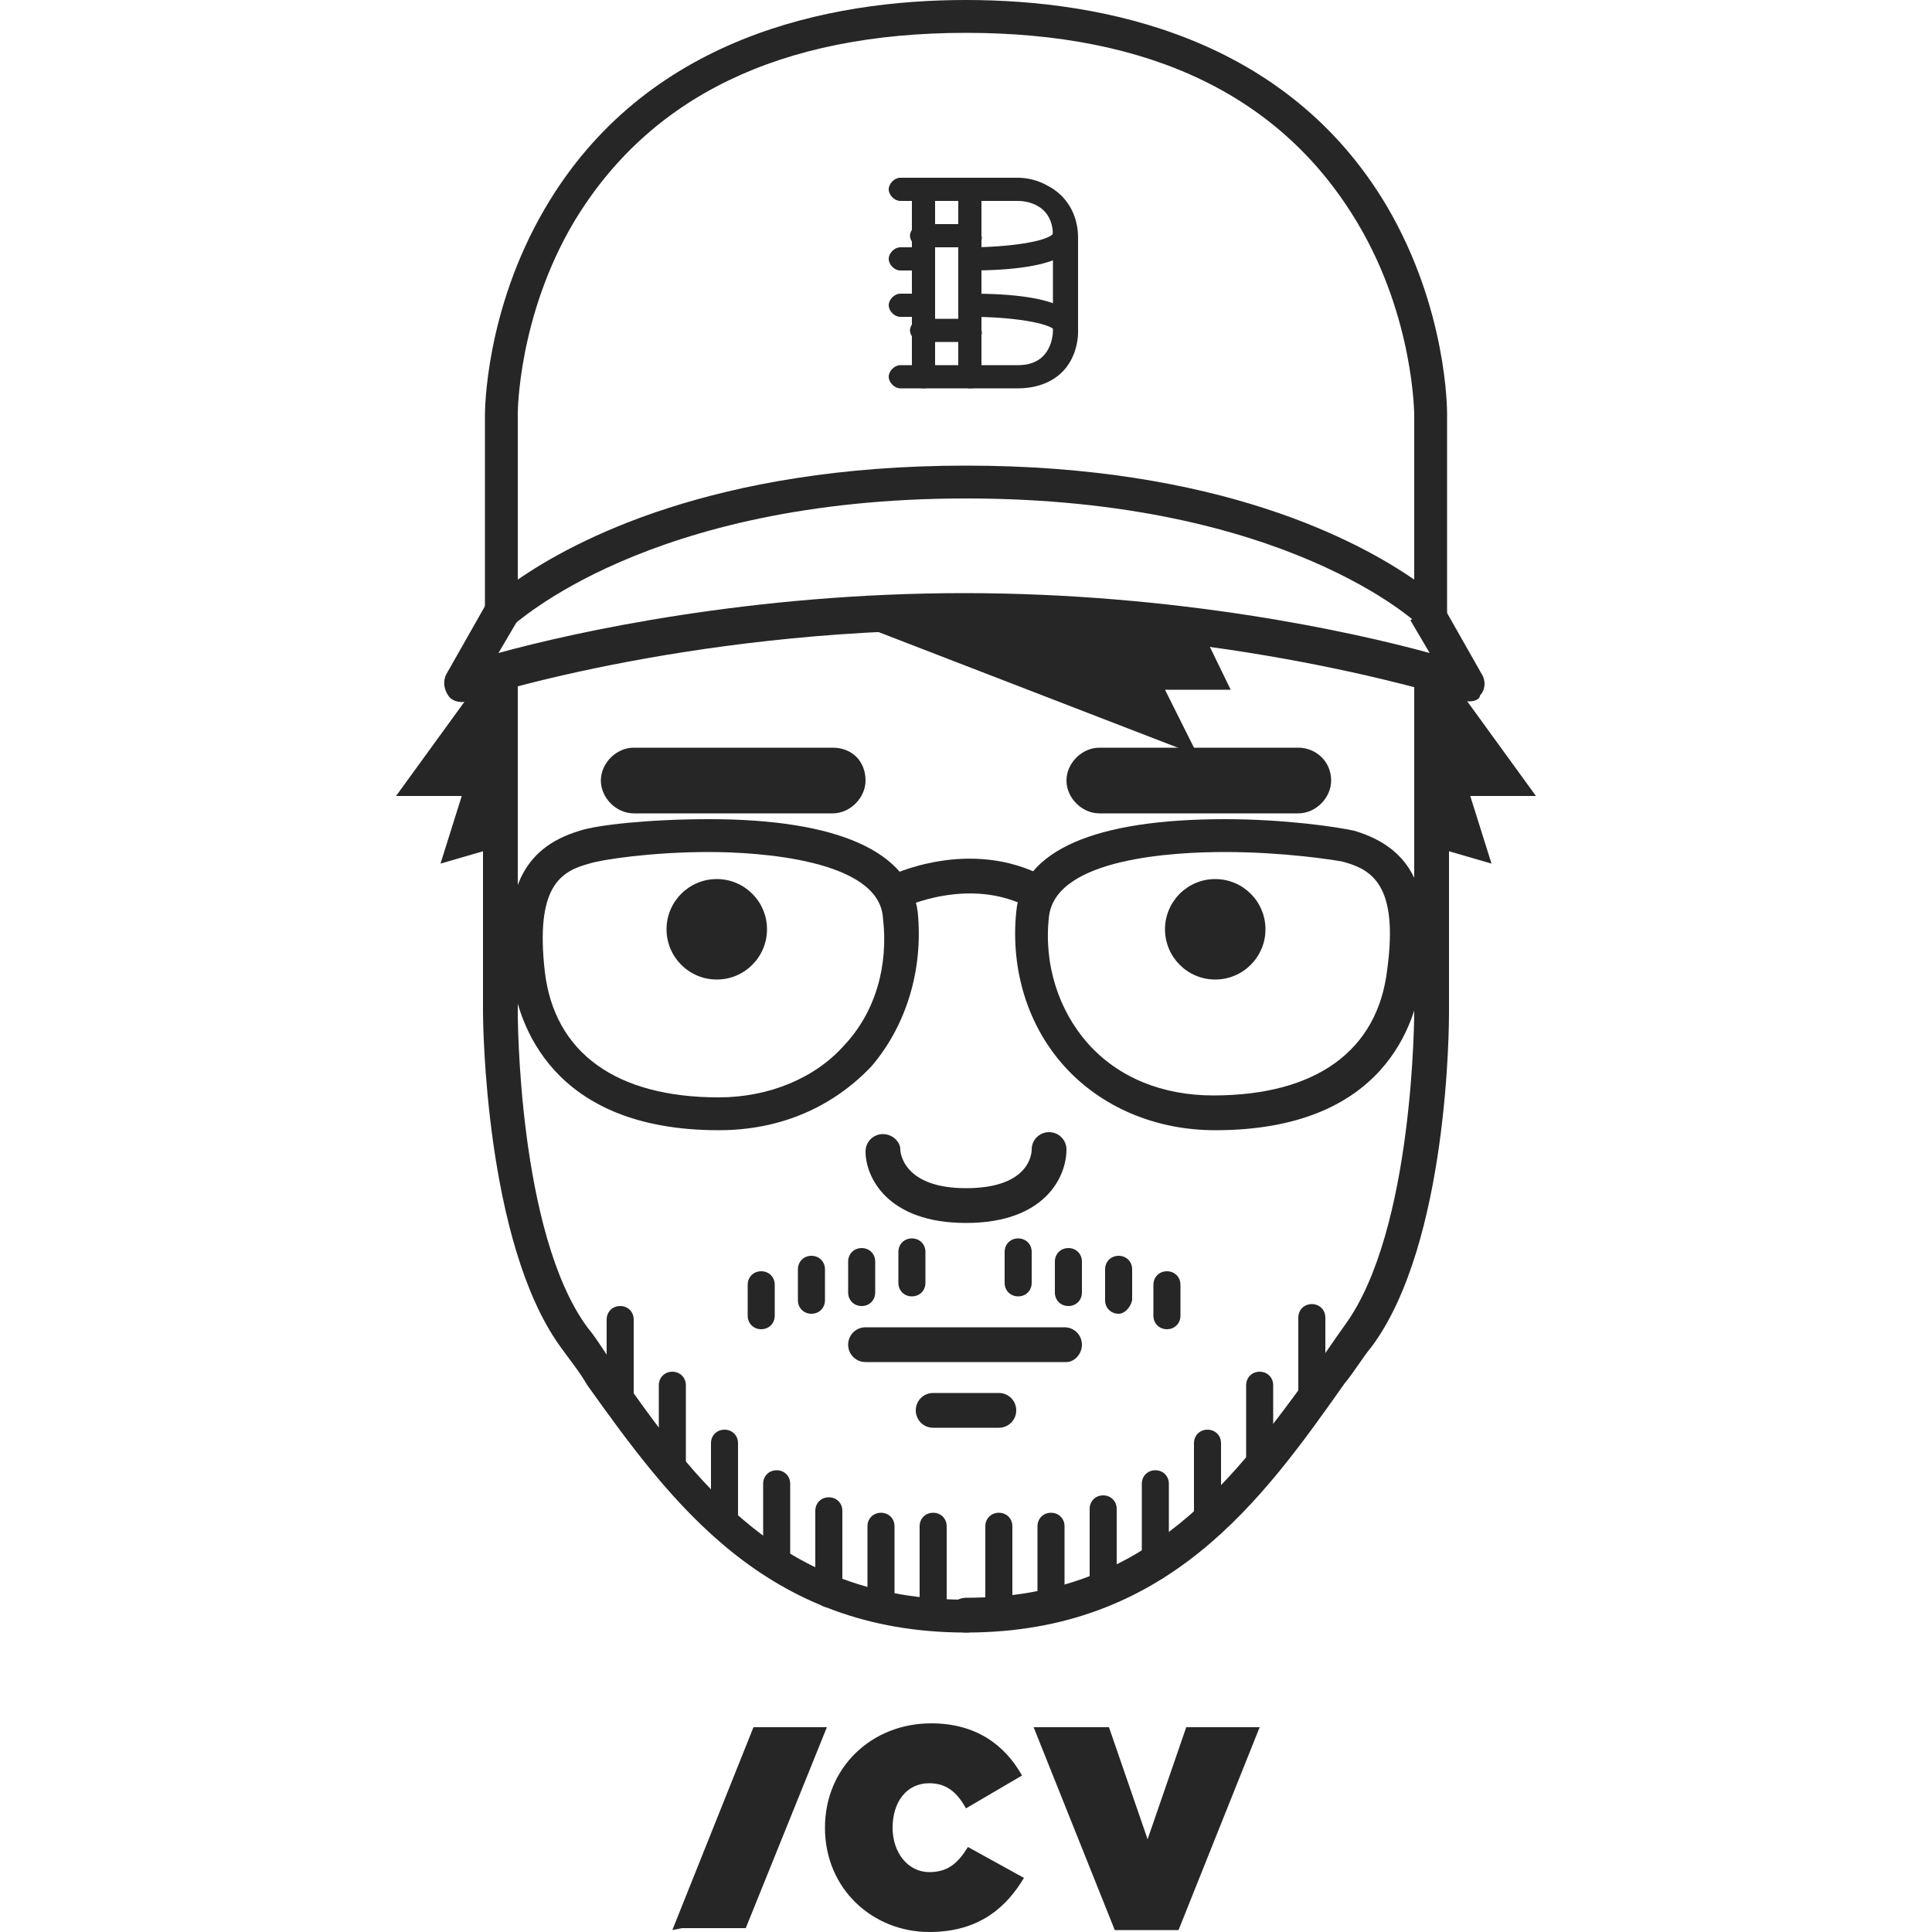 <?xml version="1.0" encoding="utf-8"?>
<!-- Generator: Adobe Illustrator 17.1.0, SVG Export Plug-In . SVG Version: 6.00 Build 0)  -->
<!DOCTYPE svg PUBLIC "-//W3C//DTD SVG 1.1//EN" "http://www.w3.org/Graphics/SVG/1.1/DTD/svg11.dtd">
<svg version="1.1" id="Layer_1" xmlns="http://www.w3.org/2000/svg" xmlns:xlink="http://www.w3.org/1999/xlink" x="0px" y="0px"
	 viewBox="0 0 100 100" enable-background="new 0 0 100 100" xml:space="preserve">
<g>
	<g>
		<g>
			<g>
				<path fill="#262626" d="M37.2,58.5c-8.7,0-10.4-5.6-10.7-8C26,46.2,27,43.9,30,43c0.9-0.3,3.6-0.6,6.7-0.6
					c6.7,0,10.4,1.7,10.8,4.8c0.3,3-0.6,5.9-2.4,8C43.1,57.3,40.4,58.5,37.2,58.5z M36.7,44.1c-3,0-5.6,0.4-6.2,0.6
					c-1.5,0.4-2.8,1.2-2.3,5.6c0.5,4.2,3.7,6.5,9,6.5c2.6,0,5-1,6.5-2.7c1.6-1.7,2.3-4.1,2-6.6C45.5,44.5,39.3,44.1,36.7,44.1z"/>
			</g>
			<g>
				<path fill="#262626" d="M62.9,58.5c-3.1,0-5.9-1.2-7.8-3.3c-1.9-2.1-2.8-5-2.5-8c0.3-3.2,4.1-4.8,10.8-4.8
					c3.1,0,5.8,0.4,6.7,0.6c3,0.9,4.1,3.1,3.5,7.5C73.3,52.9,71.7,58.5,62.9,58.5z M63.4,44.1c-2.6,0-8.7,0.3-9.1,3.3
					c-0.3,2.5,0.5,4.9,2,6.6c1.6,1.8,3.9,2.7,6.5,2.7c5.3,0,8.5-2.3,9-6.5c0.6-4.4-0.8-5.2-2.3-5.6C69,44.5,66.4,44.1,63.4,44.1z"/>
			</g>
			<g>
				<path fill="#262626" d="M53.7,47.1c-0.1,0-0.3,0-0.4-0.1c-3.1-1.7-6.6,0-6.6,0c-0.4,0.2-0.9,0-1.2-0.4c-0.2-0.4,0-0.9,0.4-1.2
					c0.2-0.1,4.3-2.1,8.2,0c0.4,0.2,0.6,0.7,0.4,1.2C54.3,47,54,47.1,53.7,47.1z"/>
			</g>
		</g>
		<g>
			<path fill="#262626" d="M50,63.3c-4.1,0-5.2-2.4-5.2-3.7c0-0.5,0.4-0.9,0.9-0.9c0.5,0,0.9,0.4,0.9,0.8c0,0.2,0.2,2,3.4,2
				c3.3,0,3.4-1.8,3.4-2c0-0.5,0.4-0.9,0.9-0.9c0.5,0,0.9,0.4,0.9,0.9C55.2,60.9,54.1,63.3,50,63.3z"/>
		</g>
		<g>
			<path fill="#262626" d="M55.2,70.5H44.8c-0.5,0-0.9-0.4-0.9-0.9c0-0.5,0.4-0.9,0.9-0.9h10.3c0.5,0,0.9,0.4,0.9,0.9
				C56,70.1,55.6,70.5,55.2,70.5z"/>
		</g>
		<g>
			<path fill="#262626" d="M51.7,73.9h-3.4c-0.5,0-0.9-0.4-0.9-0.9c0-0.5,0.4-0.9,0.9-0.9h3.4c0.5,0,0.9,0.4,0.9,0.9
				C52.6,73.5,52.2,73.9,51.7,73.9z"/>
		</g>
		<g>
			<path fill="#262626" d="M74.1,32.7c-0.2,0-0.4-0.1-0.6-0.3c-0.1-0.1-6.9-6.6-23.5-6.6c-16.6,0-23.4,6.6-23.5,6.6
				c-0.2,0.2-0.6,0.3-0.9,0.2c-0.3-0.1-0.5-0.4-0.5-0.8V21.5c0-0.2,0-5.4,3.1-10.7C33.4,1.9,42.9,0,50,0c7.1,0,16.6,1.9,21.8,10.7
				c3.1,5.3,3.1,10.5,3.1,10.7v10.3c0,0.3-0.2,0.7-0.5,0.8C74.3,32.6,74.2,32.7,74.1,32.7z M50,1.7c-9.6,0-16.4,3.3-20.3,9.8
				c-2.9,4.9-2.9,9.9-2.9,9.9V30c2.9-2,10.1-5.9,23.2-5.9c13.1,0,20.3,3.9,23.2,5.9v-8.5c0,0,0-5-2.9-9.9C66.4,5,59.6,1.7,50,1.7z"
				/>
		</g>
		<g>
			<path fill="#262626" d="M76.1,36.3c-0.1,0-0.2,0-0.3,0c-0.1,0-11.2-3.7-25.8-3.7s-25.7,3.6-25.8,3.7c-0.4,0.1-0.8,0-1-0.3
				c-0.2-0.3-0.3-0.7-0.1-1.1l2.1-3.7l1.6,0.9l-1,1.7c4-1.1,13.1-3.1,24.1-3.1c11,0,20.1,2,24.1,3.1l-1-1.7l1.6-0.9l2.1,3.7
				c0.2,0.3,0.2,0.8-0.1,1.1C76.6,36.2,76.3,36.3,76.1,36.3z"/>
		</g>
		<g>
			<circle fill="#262626" cx="37.1" cy="48.1" r="2.6"/>
		</g>
		<g>
			<circle fill="#262626" cx="62.9" cy="48.1" r="2.6"/>
		</g>
		<g>
			<path fill="#262626" d="M43.1,31.8L62,39.1l-1.7-3.4h3.4L62,32.2C62,32.2,53.4,31.8,43.1,31.8z"/>
		</g>
		<g>
			<path fill="#262626" d="M44.8,40.4c0,0.9-0.8,1.7-1.7,1.7H32.8c-0.9,0-1.7-0.8-1.7-1.7l0,0c0-0.9,0.8-1.7,1.7-1.7h10.3
				C44.1,38.7,44.8,39.4,44.8,40.4L44.8,40.4z"/>
		</g>
		<g>
			<path fill="#262626" d="M68.9,40.4c0,0.9-0.8,1.7-1.7,1.7H56.9c-0.9,0-1.7-0.8-1.7-1.7l0,0c0-0.9,0.8-1.7,1.7-1.7h10.3
				C68.1,38.7,68.9,39.4,68.9,40.4L68.9,40.4z"/>
		</g>
		<g>
			<path fill="#262626" d="M50,84.5c-10.4,0-15.3-6.8-19.6-12.8C30,71,29.5,70.4,29,69.7c-3.9-5.4-4-16.8-4-17.3V35.2
				c0-0.5,0.4-0.9,0.9-0.9c0.5,0,0.9,0.4,0.9,0.9v17.2c0,0.1,0,11.4,3.6,16.3c0.5,0.6,0.9,1.3,1.4,2c4.2,6,8.6,12.1,18.2,12.1
				c0.5,0,0.9,0.4,0.9,0.9C50.9,84.1,50.5,84.5,50,84.5z"/>
		</g>
		<g>
			<path fill="#262626" d="M50,84.5c-0.5,0-0.9-0.4-0.9-0.9c0-0.5,0.4-0.9,0.9-0.9c9.5,0,13.9-6.2,18.2-12.1c0.5-0.7,0.9-1.3,1.4-2
				c3.6-4.9,3.6-16.2,3.6-16.3V35.2c0-0.5,0.4-0.9,0.9-0.9c0.5,0,0.9,0.4,0.9,0.9v17.2c0,0.5,0,11.9-4,17.3
				c-0.5,0.6-0.9,1.3-1.4,1.9C65.3,77.7,60.4,84.5,50,84.5z"/>
		</g>
		<g>
			<path fill="#262626" stroke="#231F20" stroke-width="6.852" stroke-linecap="round" stroke-miterlimit="10" d="M50,83.6"/>
		</g>
		<g>
			<path fill="#262626" d="M74.1,53.3c-0.5,0-0.9-0.4-0.9-0.9V35.2c0-0.5,0.4-0.9,0.9-0.9c0.5,0,0.9,0.4,0.9,0.9v17.2
				C74.9,52.9,74.5,53.3,74.1,53.3z"/>
		</g>
		<g>
			<polygon fill="#262626" points="25,35 20.5,41.2 23.9,41.2 22.8,44.7 25.9,43.8 			"/>
		</g>
		<g>
			<polygon fill="#262626" points="75,35 79.5,41.2 76.1,41.2 77.2,44.7 74.1,43.8 			"/>
		</g>
		<g>
			<g>
				<path fill="#262626" d="M32.1,73.3c-0.4,0-0.7-0.3-0.7-0.7v-4.3c0-0.4,0.3-0.7,0.7-0.7c0.4,0,0.7,0.3,0.7,0.7v4.3
					C32.8,73,32.5,73.3,32.1,73.3z"/>
			</g>
			<g>
				<path fill="#262626" d="M34.8,76.7c-0.4,0-0.7-0.3-0.7-0.7v-4.3c0-0.4,0.3-0.7,0.7-0.7c0.4,0,0.7,0.3,0.7,0.7V76
					C35.5,76.4,35.2,76.7,34.8,76.7z"/>
			</g>
			<g>
				<path fill="#262626" d="M37.5,79.7c-0.4,0-0.7-0.3-0.7-0.7v-4.3c0-0.4,0.3-0.7,0.7-0.7c0.4,0,0.7,0.3,0.7,0.7v4.3
					C38.2,79.4,37.9,79.7,37.5,79.7z"/>
			</g>
			<g>
				<path fill="#262626" d="M40.2,81.5c-0.4,0-0.7-0.3-0.7-0.7v-4c0-0.4,0.3-0.7,0.7-0.7s0.7,0.3,0.7,0.7v4
					C40.9,81.2,40.6,81.5,40.2,81.5z"/>
			</g>
			<g>
				<path fill="#262626" d="M42.9,83.2c-0.4,0-0.7-0.3-0.7-0.7v-4.3c0-0.4,0.3-0.7,0.7-0.7c0.4,0,0.7,0.3,0.7,0.7v4.3
					C43.6,82.9,43.3,83.2,42.9,83.2z"/>
			</g>
			<g>
				<path fill="#262626" d="M45.6,84c-0.4,0-0.7-0.3-0.7-0.7v-4.3c0-0.4,0.3-0.7,0.7-0.7s0.7,0.3,0.7,0.7v4.3
					C46.3,83.7,46,84,45.6,84z"/>
			</g>
			<g>
				<path fill="#262626" d="M48.3,84c-0.4,0-0.7-0.3-0.7-0.7v-4.3c0-0.4,0.3-0.7,0.7-0.7c0.4,0,0.7,0.3,0.7,0.7v4.3
					C49,83.7,48.7,84,48.3,84z"/>
			</g>
		</g>
		<g>
			<g>
				<path fill="#262626" d="M67.9,73.2c-0.4,0-0.7-0.3-0.7-0.7v-4.3c0-0.4,0.3-0.7,0.7-0.7c0.4,0,0.7,0.3,0.7,0.7v4.3
					C68.6,72.9,68.3,73.2,67.9,73.2z"/>
			</g>
			<g>
				<path fill="#262626" d="M65.2,76.7c-0.4,0-0.7-0.3-0.7-0.7v-4.3c0-0.4,0.3-0.7,0.7-0.7c0.4,0,0.7,0.3,0.7,0.7V76
					C65.9,76.4,65.6,76.7,65.2,76.7z"/>
			</g>
			<g>
				<path fill="#262626" d="M62.5,79.7c-0.4,0-0.7-0.3-0.7-0.7v-4.3c0-0.4,0.3-0.7,0.7-0.7s0.7,0.3,0.7,0.7V79
					C63.2,79.4,62.9,79.7,62.5,79.7z"/>
			</g>
			<g>
				<path fill="#262626" d="M59.8,81.8c-0.4,0-0.7-0.3-0.7-0.7v-4.3c0-0.4,0.3-0.7,0.7-0.7c0.4,0,0.7,0.3,0.7,0.7v4.3
					C60.5,81.5,60.2,81.8,59.8,81.8z"/>
			</g>
			<g>
				<path fill="#262626" d="M57.1,83.1c-0.4,0-0.7-0.3-0.7-0.7v-4.3c0-0.4,0.3-0.7,0.7-0.7s0.7,0.3,0.7,0.7v4.3
					C57.8,82.8,57.5,83.1,57.1,83.1z"/>
			</g>
			<g>
				<path fill="#262626" d="M54.4,84c-0.4,0-0.7-0.3-0.7-0.7V79c0-0.4,0.3-0.7,0.7-0.7s0.7,0.3,0.7,0.7v4.3
					C55.1,83.7,54.8,84,54.4,84z"/>
			</g>
			<g>
				<path fill="#262626" d="M51.7,84c-0.4,0-0.7-0.3-0.7-0.7V79c0-0.4,0.3-0.7,0.7-0.7c0.4,0,0.7,0.3,0.7,0.7v4.3
					C52.4,83.7,52.1,84,51.7,84z"/>
			</g>
		</g>
		<g>
			<path fill="#262626" d="M52.7,20.1h-6.1c-0.3,0-0.6-0.3-0.6-0.6c0-0.3,0.3-0.6,0.6-0.6h6.1c1.8,0,1.8-1.7,1.8-1.8v-4.9
				c0-1.7-1.5-1.8-1.8-1.8h-6.1c-0.3,0-0.6-0.3-0.6-0.6c0-0.3,0.3-0.6,0.6-0.6h6.1c0.1,0,0.8,0,1.5,0.4c1,0.5,1.6,1.5,1.6,2.7v4.9
				c0,0.1,0,0.8-0.4,1.5C54.9,19.6,53.9,20.1,52.7,20.1z"/>
		</g>
		<g>
			<path fill="#262626" d="M47.8,20.1c-0.3,0-0.6-0.3-0.6-0.6V9.9c0-0.3,0.3-0.6,0.6-0.6c0.3,0,0.6,0.3,0.6,0.6v9.6
				C48.4,19.9,48.1,20.1,47.8,20.1z"/>
		</g>
		<g>
			<path fill="#262626" d="M50.2,20.1c-0.3,0-0.6-0.3-0.6-0.6V9.9c0-0.3,0.3-0.6,0.6-0.6c0.3,0,0.6,0.3,0.6,0.6v9.6
				C50.9,19.9,50.6,20.1,50.2,20.1z"/>
		</g>
		<g>
			<path fill="#262626" d="M47.8,14h-1.2c-0.3,0-0.6-0.3-0.6-0.6c0-0.3,0.3-0.6,0.6-0.6h1.2c0.3,0,0.6,0.3,0.6,0.6
				C48.4,13.7,48.1,14,47.8,14z"/>
		</g>
		<g>
			<path fill="#262626" d="M50.2,12.8h-2.5c-0.3,0-0.6-0.3-0.6-0.6c0-0.3,0.3-0.6,0.6-0.6h2.5c0.3,0,0.6,0.3,0.6,0.6
				C50.9,12.5,50.6,12.8,50.2,12.8z"/>
		</g>
		<g>
			<path fill="#262626" d="M50.2,17.7h-2.5c-0.3,0-0.6-0.3-0.6-0.6c0-0.3,0.3-0.6,0.6-0.6h2.5c0.3,0,0.6,0.3,0.6,0.6
				C50.9,17.4,50.6,17.7,50.2,17.7z"/>
		</g>
		<g>
			<path fill="#262626" d="M47.8,16.4h-1.2c-0.3,0-0.6-0.3-0.6-0.6c0-0.3,0.3-0.6,0.6-0.6h1.2c0.3,0,0.6,0.3,0.6,0.6
				C48.4,16.2,48.1,16.4,47.8,16.4z"/>
		</g>
		<g>
			<path fill="#262626" d="M50.2,14c-0.3,0-0.6-0.3-0.6-0.6c0-0.3,0.3-0.6,0.6-0.6c2,0,4-0.3,4.3-0.7c0-0.3,0.3-0.6,0.6-0.6
				c0.3,0,0.6,0.3,0.6,0.6C55.8,13,54.8,14,50.2,14z"/>
		</g>
		<g>
			<path fill="#262626" d="M55.2,17.7c-0.3,0-0.6-0.2-0.6-0.6c-0.3-0.4-2.3-0.7-4.3-0.7c-0.3,0-0.6-0.3-0.6-0.6
				c0-0.3,0.3-0.6,0.6-0.6c4.6,0,5.5,1,5.5,1.8C55.8,17.4,55.5,17.7,55.2,17.7z"/>
		</g>
		<g>
			<path fill="#262626" d="M47.2,67.1c-0.4,0-0.7-0.3-0.7-0.7v-1.6c0-0.4,0.3-0.7,0.7-0.7c0.4,0,0.7,0.3,0.7,0.7v1.6
				C47.9,66.8,47.6,67.1,47.2,67.1z"/>
		</g>
		<g>
			<path fill="#262626" d="M44.6,67.6c-0.4,0-0.7-0.3-0.7-0.7v-1.6c0-0.4,0.3-0.7,0.7-0.7c0.4,0,0.7,0.3,0.7,0.7v1.6
				C45.3,67.3,45,67.6,44.6,67.6z"/>
		</g>
		<g>
			<path fill="#262626" d="M42,68c-0.4,0-0.7-0.3-0.7-0.7v-1.6c0-0.4,0.3-0.7,0.7-0.7c0.4,0,0.7,0.3,0.7,0.7v1.6
				C42.7,67.7,42.4,68,42,68z"/>
		</g>
		<g>
			<path fill="#262626" d="M39.4,68.8c-0.4,0-0.7-0.3-0.7-0.7v-1.6c0-0.4,0.3-0.7,0.7-0.7c0.4,0,0.7,0.3,0.7,0.7v1.6
				C40.1,68.5,39.8,68.8,39.4,68.8z"/>
		</g>
		<g>
			<path fill="#262626" d="M52.7,67.1c-0.4,0-0.7-0.3-0.7-0.7v-1.6c0-0.4,0.3-0.7,0.7-0.7s0.7,0.3,0.7,0.7v1.6
				C53.4,66.8,53.1,67.1,52.7,67.1z"/>
		</g>
		<g>
			<path fill="#262626" d="M55.3,67.6c-0.4,0-0.7-0.3-0.7-0.7v-1.6c0-0.4,0.3-0.7,0.7-0.7c0.4,0,0.7,0.3,0.7,0.7v1.6
				C56,67.3,55.7,67.6,55.3,67.6z"/>
		</g>
		<g>
			<path fill="#262626" d="M57.9,68c-0.4,0-0.7-0.3-0.7-0.7v-1.6c0-0.4,0.3-0.7,0.7-0.7c0.4,0,0.7,0.3,0.7,0.7v1.6
				C58.5,67.7,58.2,68,57.9,68z"/>
		</g>
		<g>
			<path fill="#262626" d="M60.4,68.8c-0.4,0-0.7-0.3-0.7-0.7v-1.6c0-0.4,0.3-0.7,0.7-0.7c0.4,0,0.7,0.3,0.7,0.7v1.6
				C61.1,68.5,60.8,68.8,60.4,68.8z"/>
		</g>
	</g>
	<g>
		<g>
			<path fill="#262626" d="M42.7,94.6L42.7,94.6c0-3.1,2.4-5.4,5.5-5.4c2.3,0,3.8,1.1,4.7,2.7l-2.9,1.7c-0.4-0.7-0.9-1.3-1.9-1.3
				c-1.2,0-1.9,1-1.9,2.3v0c0,1.3,0.8,2.3,1.9,2.3c1,0,1.5-0.5,2-1.3l2.9,1.6c-0.9,1.5-2.3,2.8-4.9,2.8
				C45.2,100,42.7,97.8,42.7,94.6z"/>
			<path fill="#262626" d="M53.5,89.4h3.9l2,5.8l2-5.8h3.8L61,99.9h-3.3L53.5,89.4z"/>
		</g>
		<g>
			<path fill="#262626" d="M34.8,99.9L39,89.4h3.8l-4.2,10.4h-3.3"/>
		</g>
	</g>
</g>
</svg>
